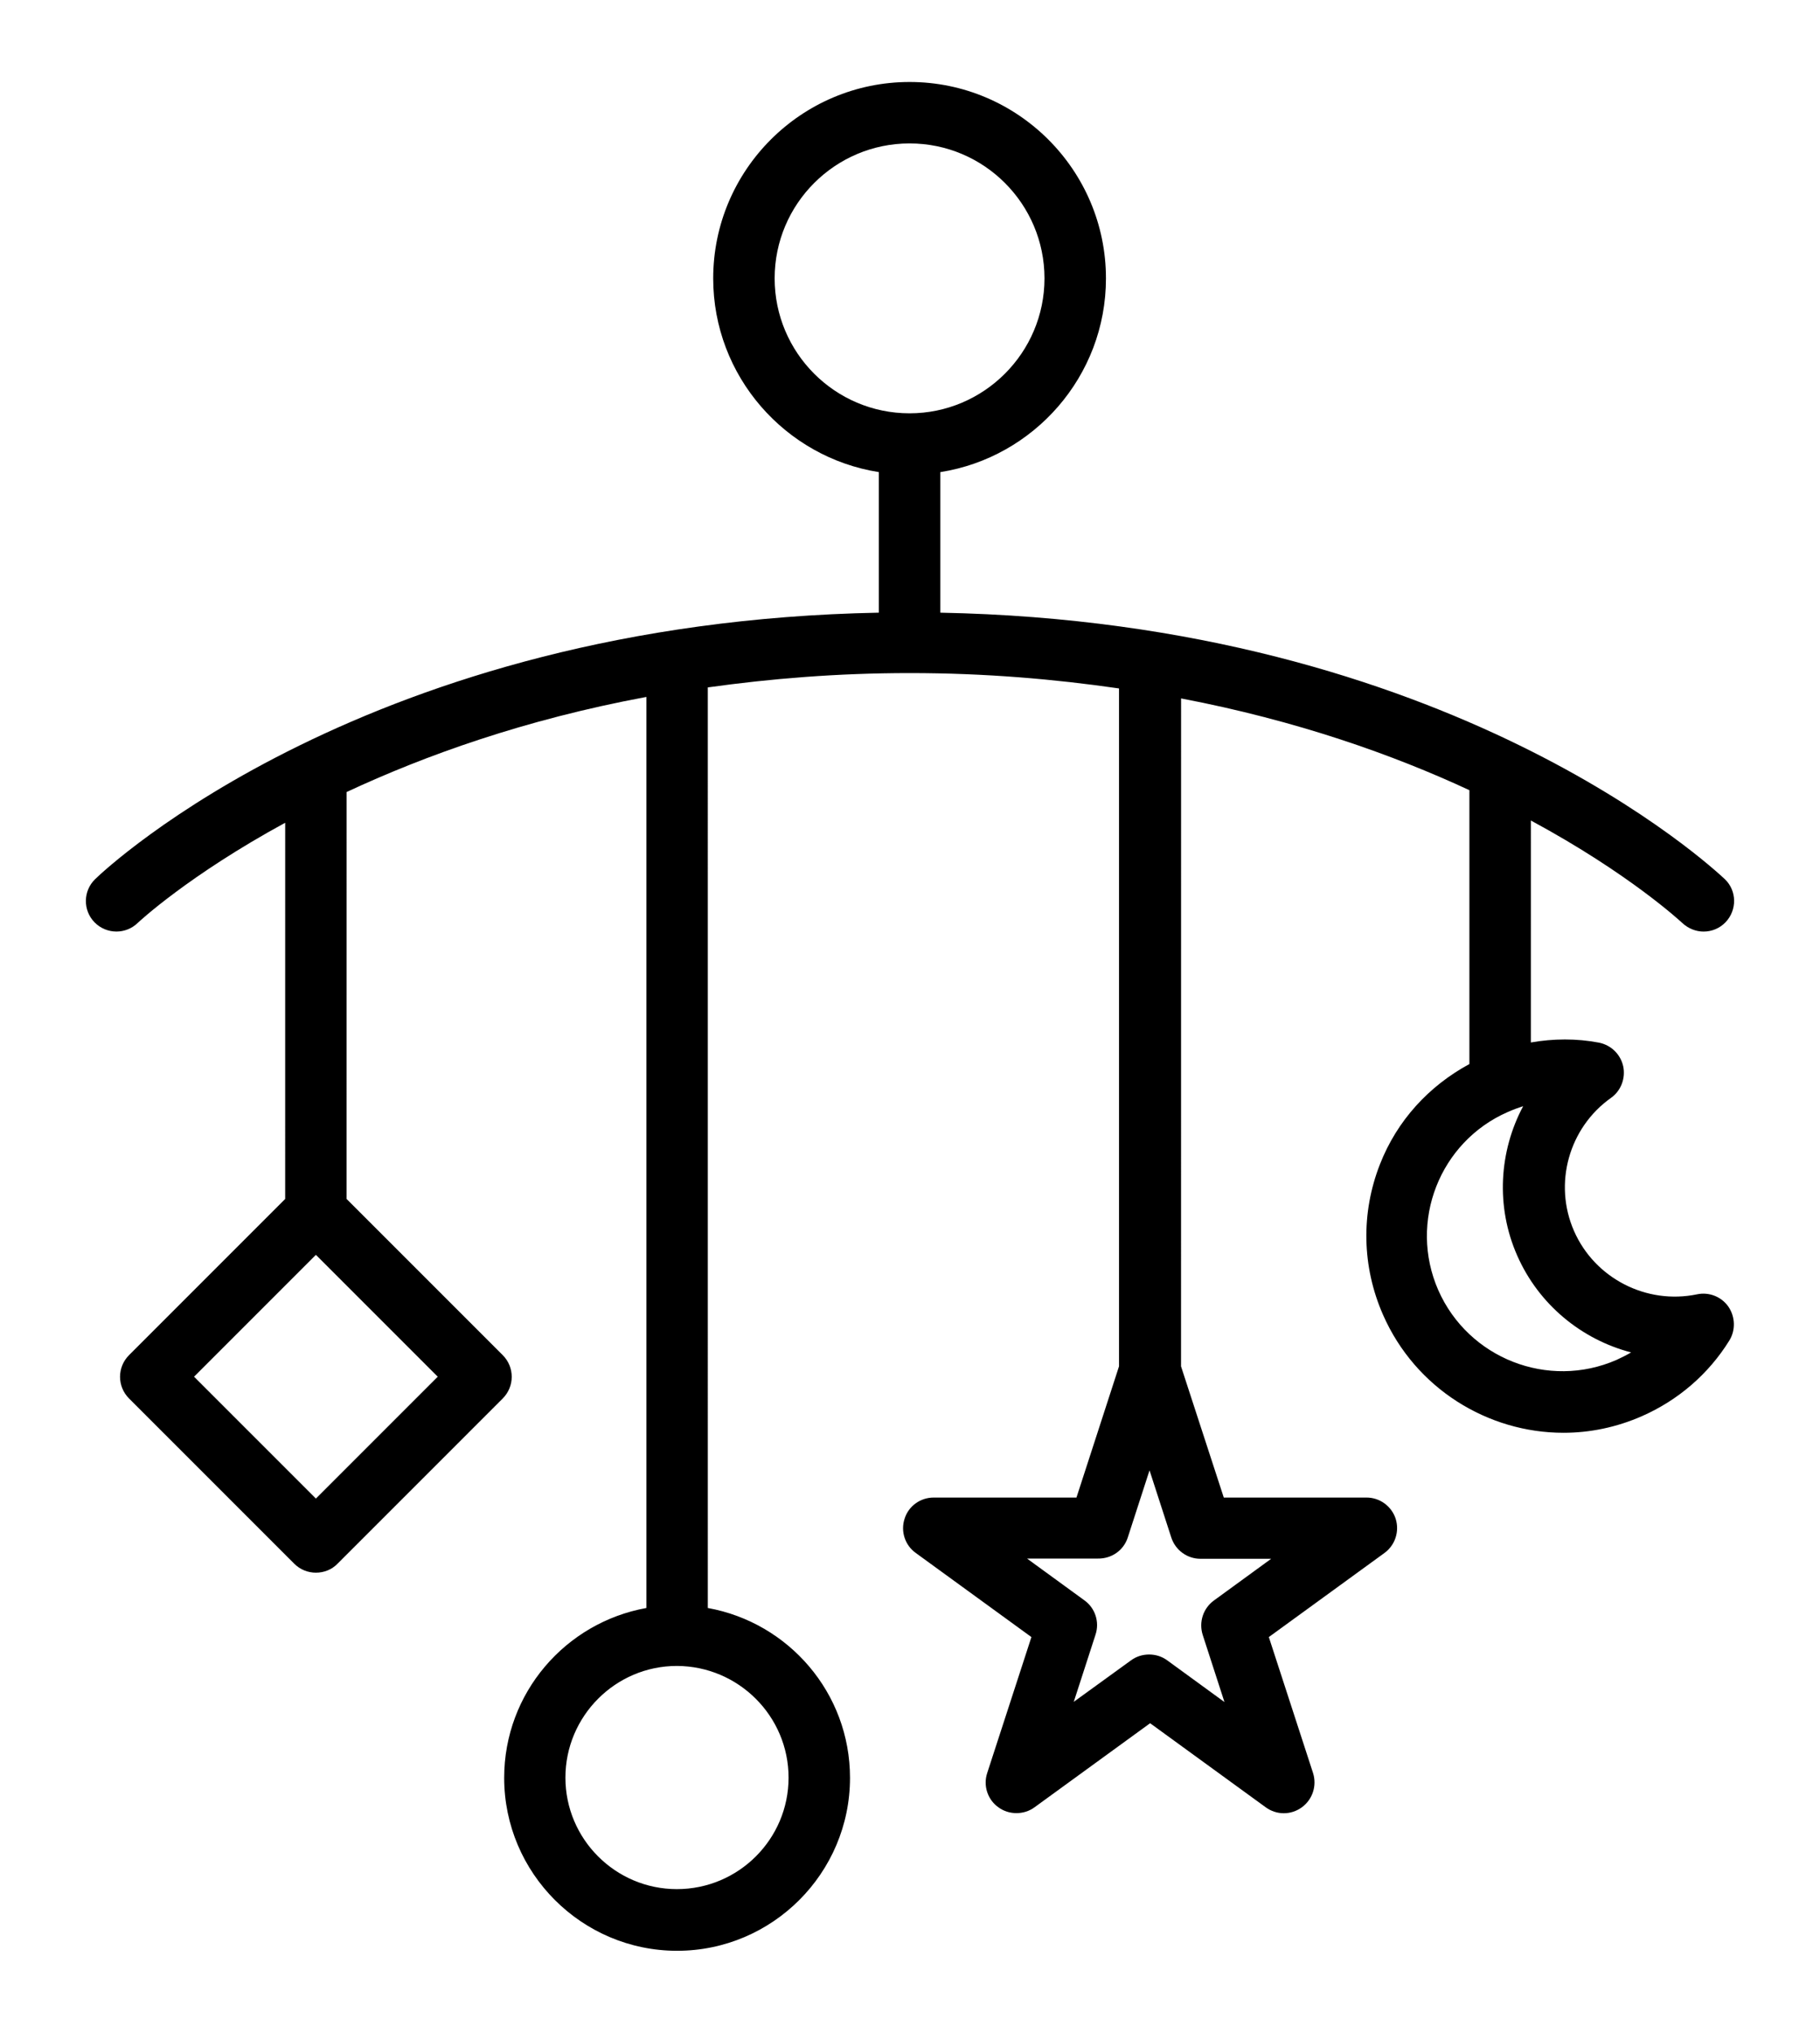 <?xml version="1.0" encoding="utf-8"?>
<svg viewBox="128.375 65.539 490.989 548.276" xmlns="http://www.w3.org/2000/svg">
  <g transform="matrix(1, 0, 0, 1, 23.76, 59.65)">
    <path d="m130.31 242.98c-3.305 3.191-3.359 8.398-0.223 11.648 1.625 1.68 3.809 2.519 5.938 2.519 2.07 0 4.144-0.785 5.711-2.297 0.281-0.281 13.777-12.879 39.816-27.047l-0.004 101.47-42.113 42.113c-3.246 3.246-3.246 8.457 0 11.703l44.574 44.574c1.625 1.625 3.754 2.406 5.824 2.406 2.129 0 4.258-0.785 5.824-2.406l44.574-44.574c3.246-3.246 3.246-8.457 0-11.703l-42.113-42.113 0.008-109.76c21.113-9.855 48.047-19.543 80.863-25.648v245.73c-21.785 3.922-38.359 22.902-38.359 45.809 0 25.703 20.945 46.648 46.648 46.648s46.648-20.945 46.648-46.648c0-22.902-16.574-41.887-38.359-45.809l-0.004-248.3c16.855-2.352 34.887-3.863 54.434-3.863h0.055 0.055c20.328 0 38.977 1.625 56.391 4.144v182.84l-11.48 35.391h-38.527c-3.586 0-6.777 2.297-7.84 5.711-1.121 3.414 0.113 7.168 3.023 9.238l31.191 22.68-11.93 36.68c-1.121 3.414 0.113 7.168 3.023 9.238 1.457 1.062 3.137 1.566 4.871 1.566s3.414-0.504 4.871-1.566l31.191-22.68 31.191 22.68c2.91 2.129 6.832 2.129 9.742 0 2.91-2.129 4.09-5.824 3.023-9.238l-11.93-36.68 31.191-22.68c2.91-2.129 4.09-5.824 3.023-9.238-1.121-3.414-4.312-5.711-7.84-5.711h-38.527l-11.535-35.391 0.012-180.15c31.359 5.992 57.289 15.23 77.785 24.754v73.859c-10.977 5.938-19.543 15.289-24.137 27.047-5.152 13.16-4.871 27.609 0.84 40.602 8.734 19.879 28.281 31.809 48.664 31.809 7.113 0 14.281-1.457 21.168-4.481 9.801-4.312 17.977-11.367 23.574-20.383 1.734-2.801 1.625-6.383-0.223-9.129-1.902-2.742-5.266-4.031-8.457-3.359-13.664 2.856-27.609-4.312-33.207-17.078-5.602-12.77-1.398-27.832 9.969-35.895 2.688-1.902 3.977-5.266 3.305-8.512-0.727-3.246-3.246-5.711-6.496-6.383-6.16-1.176-12.32-1.121-18.426-0.055l0.004-59.871c26.77 14.449 40.543 27.383 40.879 27.664 1.625 1.512 3.695 2.297 5.711 2.297 2.184 0 4.312-0.84 5.938-2.519 3.137-3.305 3.078-8.512-0.223-11.648-3.195-2.914-73.754-69.215-211.62-71.848v-37.91c25.258-3.977 44.688-25.871 44.688-52.246 0-29.238-23.801-52.98-52.977-52.98s-52.977 23.742-52.977 52.977c0 26.375 19.434 48.273 44.688 52.246v37.91c-137.87 2.637-208.43 68.938-211.4 71.852zm92.398 134.23-32.871 32.871-32.871-32.871 32.871-32.871zm94.641 108.14c0 16.574-13.496 30.07-30.129 30.07-16.574 0-30.07-13.496-30.07-30.07 0-16.574 13.496-30.129 30.07-30.129 16.633 0.059 30.129 13.555 30.129 30.129zm198.18-181.11c-6.496 12.152-7.449 27.047-1.625 40.266 5.824 13.273 17.414 22.68 30.742 26.152-1.23 0.727-2.574 1.398-3.922 2.016-18.426 8.062-39.984-0.391-48.105-18.816-8.062-18.426 0.336-39.984 18.762-48.047 1.406-0.617 2.75-1.121 4.148-1.57zm-106.68 116.37 5.879-18.145 5.879 18.145c1.121 3.414 4.312 5.711 7.84 5.711h19.098l-15.457 11.258c-2.91 2.129-4.09 5.824-3.023 9.238l5.879 18.145-15.457-11.258c-1.457-1.062-3.137-1.566-4.871-1.566s-3.414 0.504-4.871 1.566l-15.457 11.199 5.879-18.145c1.121-3.414-0.113-7.168-3.023-9.238l-15.457-11.258h19.098c3.754 0.059 6.945-2.238 8.066-5.652zm-95.254-339.64c0-20.105 16.352-36.398 36.398-36.398 20.105 0 36.398 16.352 36.398 36.398 0 20.047-16.352 36.398-36.398 36.398-20.105 0-36.398-16.352-36.398-36.398z"/>
  </g>
</svg>